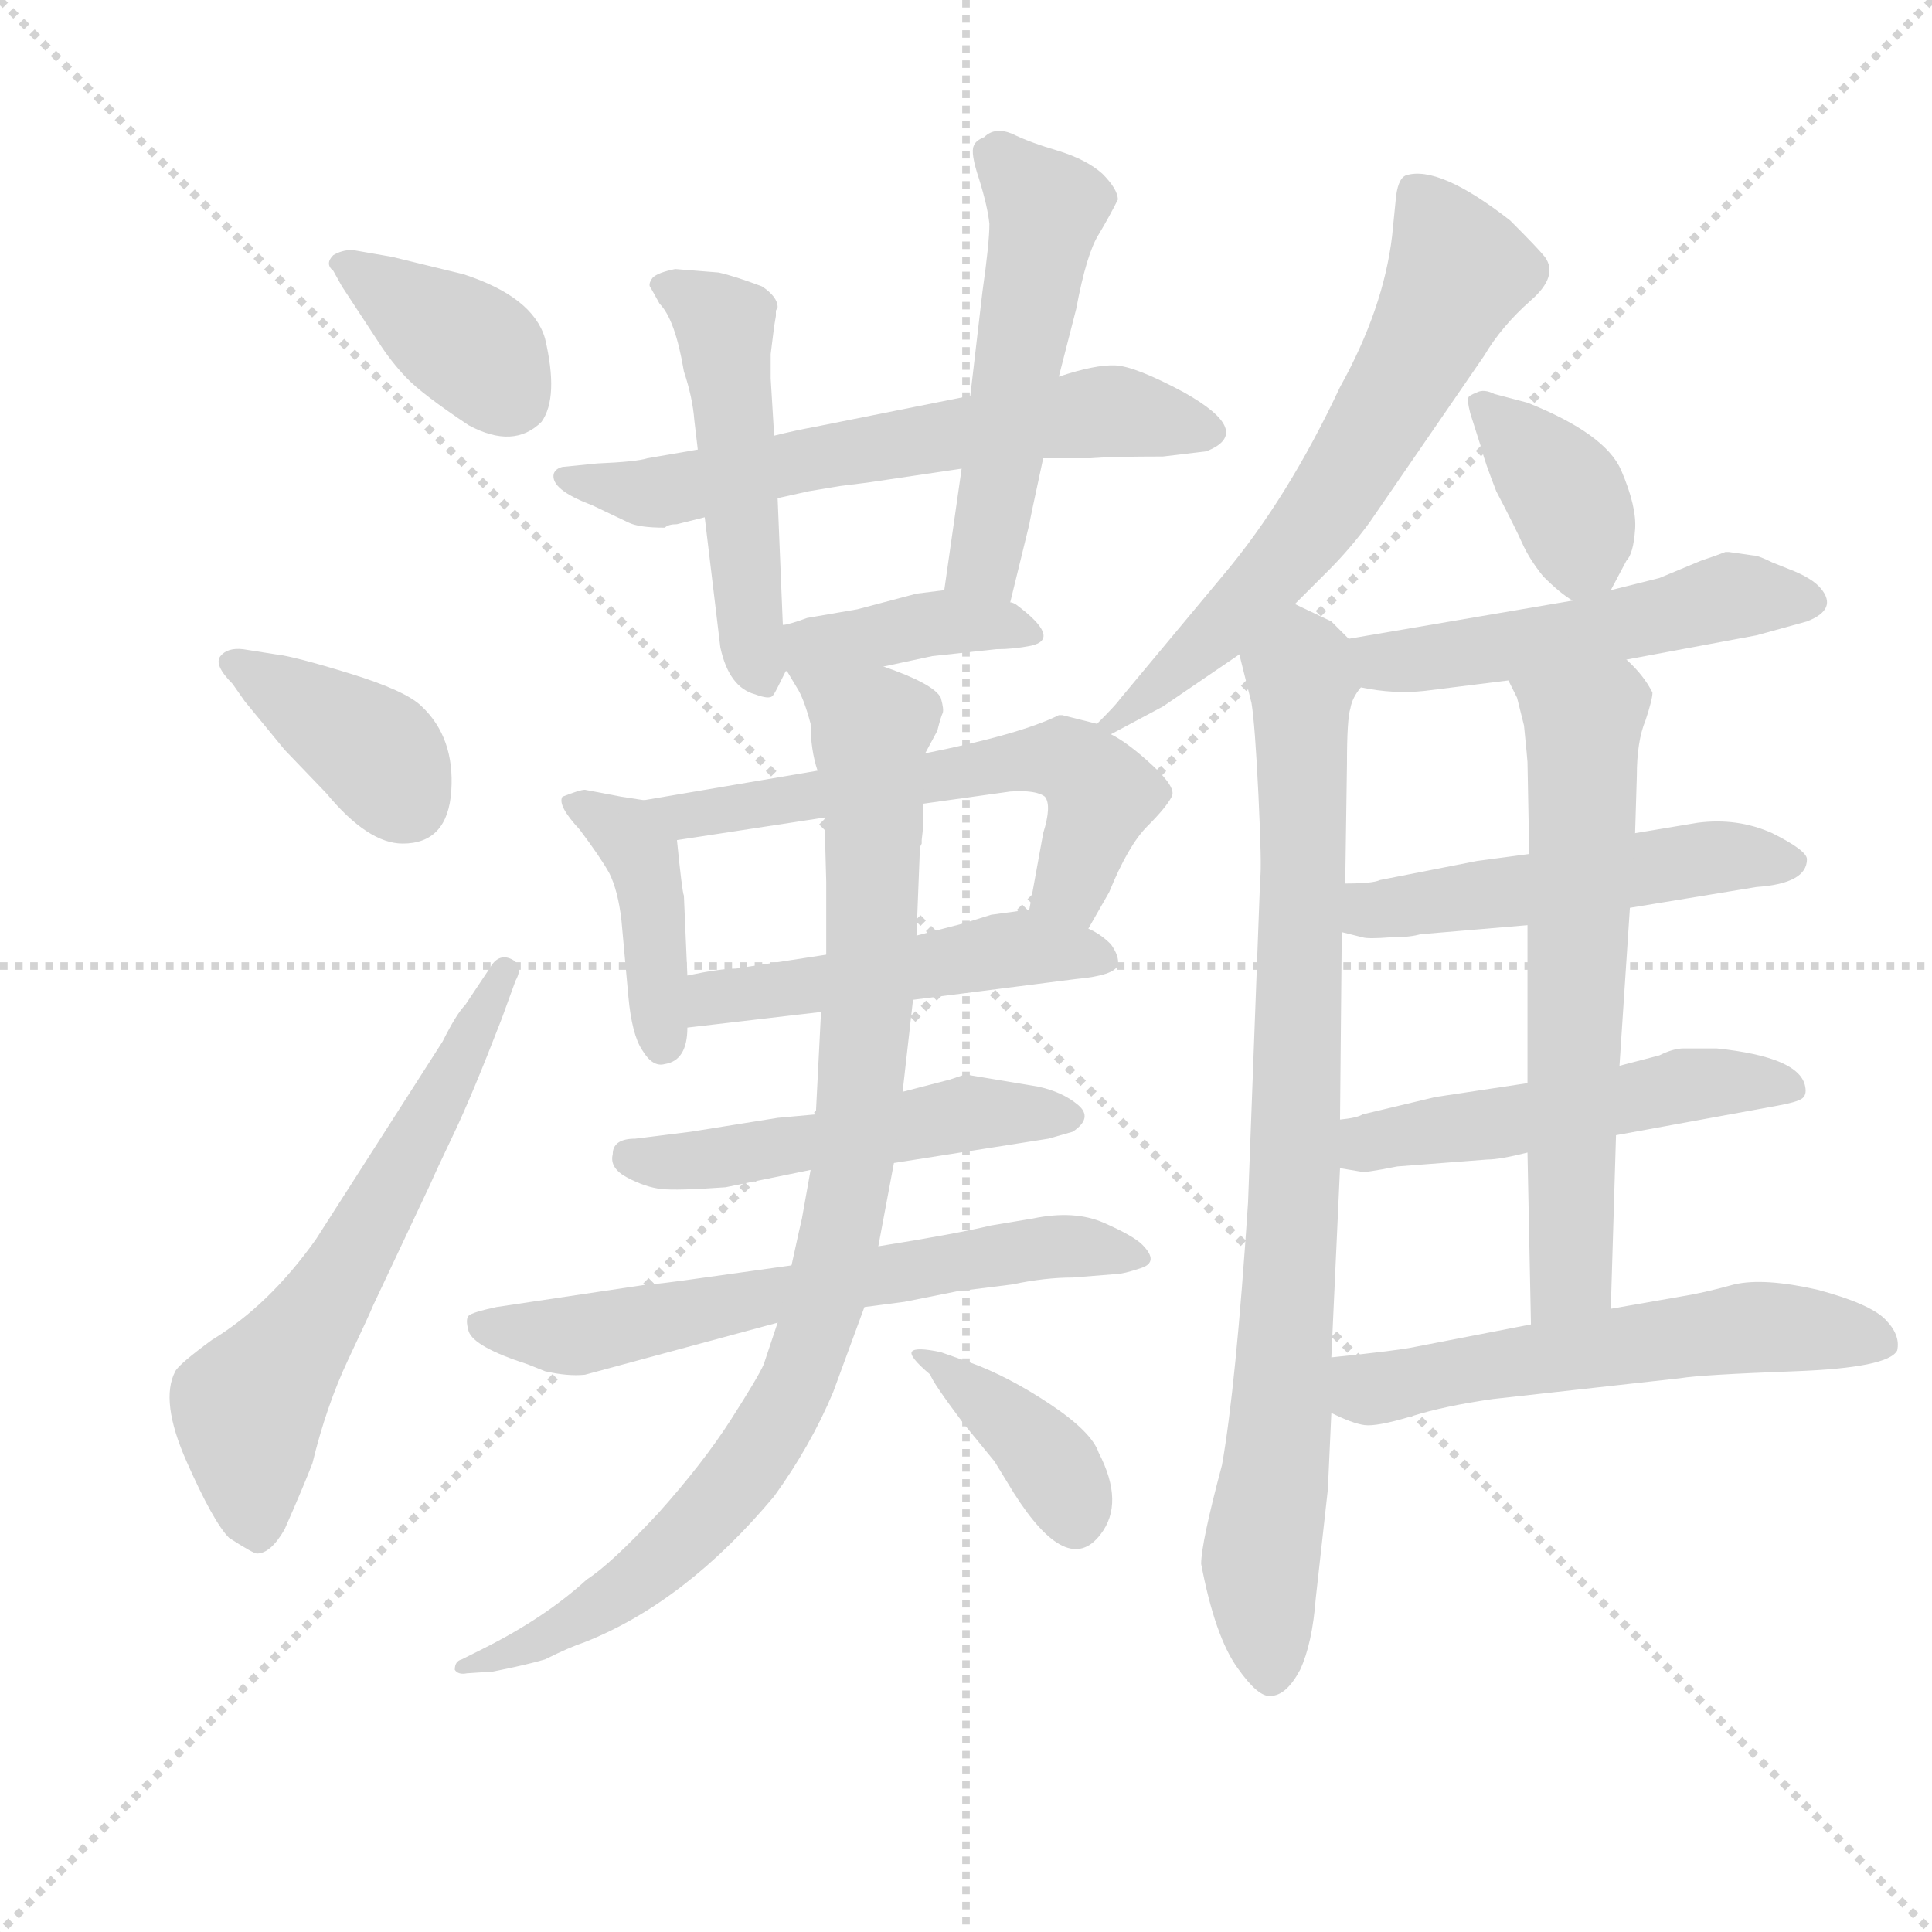 <svg version="1.1" viewBox="0 0 1024 1024" xmlns="http://www.w3.org/2000/svg">
  <g stroke="lightgray" stroke-dasharray="1,1" stroke-width="1" transform="scale(4, 4)">
    <line x1="0" y1="0" x2="256" y2="256"></line>
    <line x1="256" y1="0" x2="0" y2="256"></line>
    <line x1="128" y1="0" x2="128" y2="256"></line>
    <line x1="0" y1="128" x2="256" y2="128"></line>
  </g>
  <g transform="scale(0.92, -0.92) translate(60, -830)">
    <style type="text/css">
      
        @keyframes keyframes0 {
          from {
            stroke: blue;
            stroke-dashoffset: 382;
            stroke-width: 128;
          }
          55% {
            animation-timing-function: step-end;
            stroke: blue;
            stroke-dashoffset: 0;
            stroke-width: 128;
          }
          to {
            stroke: black;
            stroke-width: 1024;
          }
        }
        #make-me-a-hanzi-animation-0 {
          animation: keyframes0 0.561s both;
          animation-delay: 0s;
          animation-timing-function: linear;
        }
      
        @keyframes keyframes1 {
          from {
            stroke: blue;
            stroke-dashoffset: 386;
            stroke-width: 128;
          }
          56% {
            animation-timing-function: step-end;
            stroke: blue;
            stroke-dashoffset: 0;
            stroke-width: 128;
          }
          to {
            stroke: black;
            stroke-width: 1024;
          }
        }
        #make-me-a-hanzi-animation-1 {
          animation: keyframes1 0.564s both;
          animation-delay: 0.561s;
          animation-timing-function: linear;
        }
      
        @keyframes keyframes2 {
          from {
            stroke: blue;
            stroke-dashoffset: 623;
            stroke-width: 128;
          }
          67% {
            animation-timing-function: step-end;
            stroke: blue;
            stroke-dashoffset: 0;
            stroke-width: 128;
          }
          to {
            stroke: black;
            stroke-width: 1024;
          }
        }
        #make-me-a-hanzi-animation-2 {
          animation: keyframes2 0.757s both;
          animation-delay: 1.125s;
          animation-timing-function: linear;
        }
      
        @keyframes keyframes3 {
          from {
            stroke: blue;
            stroke-dashoffset: 632;
            stroke-width: 128;
          }
          67% {
            animation-timing-function: step-end;
            stroke: blue;
            stroke-dashoffset: 0;
            stroke-width: 128;
          }
          to {
            stroke: black;
            stroke-width: 1024;
          }
        }
        #make-me-a-hanzi-animation-3 {
          animation: keyframes3 0.764s both;
          animation-delay: 1.882s;
          animation-timing-function: linear;
        }
      
        @keyframes keyframes4 {
          from {
            stroke: blue;
            stroke-dashoffset: 504;
            stroke-width: 128;
          }
          62% {
            animation-timing-function: step-end;
            stroke: blue;
            stroke-dashoffset: 0;
            stroke-width: 128;
          }
          to {
            stroke: black;
            stroke-width: 1024;
          }
        }
        #make-me-a-hanzi-animation-4 {
          animation: keyframes4 0.66s both;
          animation-delay: 2.646s;
          animation-timing-function: linear;
        }
      
        @keyframes keyframes5 {
          from {
            stroke: blue;
            stroke-dashoffset: 526;
            stroke-width: 128;
          }
          63% {
            animation-timing-function: step-end;
            stroke: blue;
            stroke-dashoffset: 0;
            stroke-width: 128;
          }
          to {
            stroke: black;
            stroke-width: 1024;
          }
        }
        #make-me-a-hanzi-animation-5 {
          animation: keyframes5 0.678s both;
          animation-delay: 3.306s;
          animation-timing-function: linear;
        }
      
        @keyframes keyframes6 {
          from {
            stroke: blue;
            stroke-dashoffset: 389;
            stroke-width: 128;
          }
          56% {
            animation-timing-function: step-end;
            stroke: blue;
            stroke-dashoffset: 0;
            stroke-width: 128;
          }
          to {
            stroke: black;
            stroke-width: 1024;
          }
        }
        #make-me-a-hanzi-animation-6 {
          animation: keyframes6 0.567s both;
          animation-delay: 3.985s;
          animation-timing-function: linear;
        }
      
        @keyframes keyframes7 {
          from {
            stroke: blue;
            stroke-dashoffset: 414;
            stroke-width: 128;
          }
          57% {
            animation-timing-function: step-end;
            stroke: blue;
            stroke-dashoffset: 0;
            stroke-width: 128;
          }
          to {
            stroke: black;
            stroke-width: 1024;
          }
        }
        #make-me-a-hanzi-animation-7 {
          animation: keyframes7 0.587s both;
          animation-delay: 4.551s;
          animation-timing-function: linear;
        }
      
        @keyframes keyframes8 {
          from {
            stroke: blue;
            stroke-dashoffset: 596;
            stroke-width: 128;
          }
          66% {
            animation-timing-function: step-end;
            stroke: blue;
            stroke-dashoffset: 0;
            stroke-width: 128;
          }
          to {
            stroke: black;
            stroke-width: 1024;
          }
        }
        #make-me-a-hanzi-animation-8 {
          animation: keyframes8 0.735s both;
          animation-delay: 5.138s;
          animation-timing-function: linear;
        }
      
        @keyframes keyframes9 {
          from {
            stroke: blue;
            stroke-dashoffset: 495;
            stroke-width: 128;
          }
          62% {
            animation-timing-function: step-end;
            stroke: blue;
            stroke-dashoffset: 0;
            stroke-width: 128;
          }
          to {
            stroke: black;
            stroke-width: 1024;
          }
        }
        #make-me-a-hanzi-animation-9 {
          animation: keyframes9 0.653s both;
          animation-delay: 5.873s;
          animation-timing-function: linear;
        }
      
        @keyframes keyframes10 {
          from {
            stroke: blue;
            stroke-dashoffset: 504;
            stroke-width: 128;
          }
          62% {
            animation-timing-function: step-end;
            stroke: blue;
            stroke-dashoffset: 0;
            stroke-width: 128;
          }
          to {
            stroke: black;
            stroke-width: 1024;
          }
        }
        #make-me-a-hanzi-animation-10 {
          animation: keyframes10 0.66s both;
          animation-delay: 6.526s;
          animation-timing-function: linear;
        }
      
        @keyframes keyframes11 {
          from {
            stroke: blue;
            stroke-dashoffset: 635;
            stroke-width: 128;
          }
          67% {
            animation-timing-function: step-end;
            stroke: blue;
            stroke-dashoffset: 0;
            stroke-width: 128;
          }
          to {
            stroke: black;
            stroke-width: 1024;
          }
        }
        #make-me-a-hanzi-animation-11 {
          animation: keyframes11 0.767s both;
          animation-delay: 7.186s;
          animation-timing-function: linear;
        }
      
        @keyframes keyframes12 {
          from {
            stroke: blue;
            stroke-dashoffset: 949;
            stroke-width: 128;
          }
          76% {
            animation-timing-function: step-end;
            stroke: blue;
            stroke-dashoffset: 0;
            stroke-width: 128;
          }
          to {
            stroke: black;
            stroke-width: 1024;
          }
        }
        #make-me-a-hanzi-animation-12 {
          animation: keyframes12 1.022s both;
          animation-delay: 7.953s;
          animation-timing-function: linear;
        }
      
        @keyframes keyframes13 {
          from {
            stroke: blue;
            stroke-dashoffset: 391;
            stroke-width: 128;
          }
          56% {
            animation-timing-function: step-end;
            stroke: blue;
            stroke-dashoffset: 0;
            stroke-width: 128;
          }
          to {
            stroke: black;
            stroke-width: 1024;
          }
        }
        #make-me-a-hanzi-animation-13 {
          animation: keyframes13 0.568s both;
          animation-delay: 8.975s;
          animation-timing-function: linear;
        }
      
        @keyframes keyframes14 {
          from {
            stroke: blue;
            stroke-dashoffset: 642;
            stroke-width: 128;
          }
          68% {
            animation-timing-function: step-end;
            stroke: blue;
            stroke-dashoffset: 0;
            stroke-width: 128;
          }
          to {
            stroke: black;
            stroke-width: 1024;
          }
        }
        #make-me-a-hanzi-animation-14 {
          animation: keyframes14 0.772s both;
          animation-delay: 9.543s;
          animation-timing-function: linear;
        }
      
        @keyframes keyframes15 {
          from {
            stroke: blue;
            stroke-dashoffset: 862;
            stroke-width: 128;
          }
          74% {
            animation-timing-function: step-end;
            stroke: blue;
            stroke-dashoffset: 0;
            stroke-width: 128;
          }
          to {
            stroke: black;
            stroke-width: 1024;
          }
        }
        #make-me-a-hanzi-animation-15 {
          animation: keyframes15 0.951s both;
          animation-delay: 10.316s;
          animation-timing-function: linear;
        }
      
        @keyframes keyframes16 {
          from {
            stroke: blue;
            stroke-dashoffset: 379;
            stroke-width: 128;
          }
          55% {
            animation-timing-function: step-end;
            stroke: blue;
            stroke-dashoffset: 0;
            stroke-width: 128;
          }
          to {
            stroke: black;
            stroke-width: 1024;
          }
        }
        #make-me-a-hanzi-animation-16 {
          animation: keyframes16 0.558s both;
          animation-delay: 11.267s;
          animation-timing-function: linear;
        }
      
        @keyframes keyframes17 {
          from {
            stroke: blue;
            stroke-dashoffset: 519;
            stroke-width: 128;
          }
          63% {
            animation-timing-function: step-end;
            stroke: blue;
            stroke-dashoffset: 0;
            stroke-width: 128;
          }
          to {
            stroke: black;
            stroke-width: 1024;
          }
        }
        #make-me-a-hanzi-animation-17 {
          animation: keyframes17 0.672s both;
          animation-delay: 11.826s;
          animation-timing-function: linear;
        }
      
        @keyframes keyframes18 {
          from {
            stroke: blue;
            stroke-dashoffset: 513;
            stroke-width: 128;
          }
          63% {
            animation-timing-function: step-end;
            stroke: blue;
            stroke-dashoffset: 0;
            stroke-width: 128;
          }
          to {
            stroke: black;
            stroke-width: 1024;
          }
        }
        #make-me-a-hanzi-animation-18 {
          animation: keyframes18 0.667s both;
          animation-delay: 12.498s;
          animation-timing-function: linear;
        }
      
        @keyframes keyframes19 {
          from {
            stroke: blue;
            stroke-dashoffset: 512;
            stroke-width: 128;
          }
          63% {
            animation-timing-function: step-end;
            stroke: blue;
            stroke-dashoffset: 0;
            stroke-width: 128;
          }
          to {
            stroke: black;
            stroke-width: 1024;
          }
        }
        #make-me-a-hanzi-animation-19 {
          animation: keyframes19 0.667s both;
          animation-delay: 13.166s;
          animation-timing-function: linear;
        }
      
        @keyframes keyframes20 {
          from {
            stroke: blue;
            stroke-dashoffset: 642;
            stroke-width: 128;
          }
          68% {
            animation-timing-function: step-end;
            stroke: blue;
            stroke-dashoffset: 0;
            stroke-width: 128;
          }
          to {
            stroke: black;
            stroke-width: 1024;
          }
        }
        #make-me-a-hanzi-animation-20 {
          animation: keyframes20 0.772s both;
          animation-delay: 13.832s;
          animation-timing-function: linear;
        }
      
        @keyframes keyframes21 {
          from {
            stroke: blue;
            stroke-dashoffset: 579;
            stroke-width: 128;
          }
          65% {
            animation-timing-function: step-end;
            stroke: blue;
            stroke-dashoffset: 0;
            stroke-width: 128;
          }
          to {
            stroke: black;
            stroke-width: 1024;
          }
        }
        #make-me-a-hanzi-animation-21 {
          animation: keyframes21 0.721s both;
          animation-delay: 14.605s;
          animation-timing-function: linear;
        }
      
    </style>
    
      <path d="M 143 686 Q 137 686 132 683 Q 127 678 132 674 L 137 665 L 158 633 Q 165 622 174 612.5 Q 183 603 210 585 Q 236 571 252 587 Q 262 601 254 635 Q 247 659 207 672 L 166 682 L 143 686 Z" fill="lightgray"></path>
    
      <path d="M 81 426 L 104 398 L 128 373 Q 152 344 172 344 Q 198 344 200 374.5 Q 202 405 183 423 Q 174 432 141.5 442 Q 109 452 99 453 L 80 456 Q 71 457 67 452 Q 63 447 74 436 L 81 426 Z" fill="lightgray"></path>
    
      <path d="M 208 251 Q 203 246 195 230 L 122 116 Q 95 78 62 58 Q 43 44 41 40 Q 32 23 47.5 -12 Q 63 -47 72 -56 Q 86 -65 88 -65 Q 96 -65 104 -51 Q 115 -26 120 -13 Q 128 20 140.5 46.5 Q 153 73 155 78 L 188 148 Q 191 155 201.5 177 Q 212 199 229 243 L 237 265 Q 242 274 234.5 277.5 Q 227 281 222 272 L 208 251 Z" fill="lightgray"></path>
    
      <path d="M 541 566 L 568 566 Q 581 567 610 567 L 635 570 Q 663 581 622 604 Q 594 619 582.5 619.5 Q 571 620 550 613 L 499 602 L 409 584 Q 398 582 386 579 L 342 571 L 313 566 Q 307 564 284 563 L 264 561 Q 260 560 259 557 Q 257 548 281 539 L 302 529 Q 308 526 323 526 Q 325 528 330 528 L 346 532 L 388 543 L 406 547 L 424 550 L 440 552 L 494 560 L 541 566 Z" fill="lightgray"></path>
    
      <path d="M 386 579 L 384 612 L 384 626 L 386 642 L 387 648 L 387 651 L 388 653 Q 388 659 379 665 Q 363 671 354 673 L 329 675 Q 319 673 316 670 Q 313 666 315 664 L 320 655 Q 329 646 334 616 Q 339 601 340 588 L 342 571 L 346 532 L 355 457 Q 360 434 375 430 Q 383 427 385 429 Q 386 430 388 434 L 393 444 C 394 446 392 442 391 470 L 388 543 L 386 579 Z" fill="lightgray"></path>
    
      <path d="M 522 483 L 533 528 Q 533 529 541 566 L 550 613 L 560 652 Q 566 684 573 695 Q 579 705 584 715 Q 584 721 575 730 Q 566 738 550 743 Q 533 748 523 753 Q 513 757 507 751 Q 502 749 501 746 Q 499 742 504 727 Q 509 711 510 701 Q 510 690 506 662 L 499 602 L 494 560 L 484 490 C 480 460 515 454 522 483 Z" fill="lightgray"></path>
    
      <path d="M 449 446 L 477 452 L 514 456 Q 524 456 534 458 Q 552 462 525 482 Q 523 483 522 483 L 484 490 L 468 488 L 434 479 L 405 474 Q 394 470 391 470 C 355 463 372 430 449 446 Z" fill="lightgray"></path>
    
      <path d="M 311 369 L 298 371 L 277 375 Q 274 375 264 371 Q 261 366 274 352 Q 286 336 291 327 Q 296 317 298 300 L 302 256 Q 304 234 310 225 Q 316 215 323 217 Q 336 219 336 238 L 336 268 L 334 314 Q 333 316 330 346 C 328 366 328 366 311 369 Z" fill="lightgray"></path>
    
      <path d="M 411 386 L 311 369 C 281 364 300 341 330 346 L 415 359 L 472 367 L 522 374 Q 537 375 542 371 Q 546 366 541 350 L 533 306 C 528 276 552 269 567 295 L 579 316 Q 590 343 601 354 Q 612 365 615 371 Q 618 376 604 389 Q 590 402 580 407 L 572 413 L 552 418 L 550 418 Q 528 407 473 396 L 411 386 Z" fill="lightgray"></path>
    
      <path d="M 336 238 L 413 247 L 466 254 L 560 266 Q 582 268 584 274 Q 585 279 580 286 Q 574 292 567 295 L 533 306 L 511 303 L 495 298 L 468 291 L 416 280 L 364 272 Q 355 272 336 268 C 307 262 306 235 336 238 Z" fill="lightgray"></path>
    
      <path d="M 410 188 L 388 186 L 338 178 L 306 174 Q 293 174 293 165 Q 291 157 301.5 151.5 Q 312 146 321 145 Q 330 144 358 146 L 407 156 L 455 160 L 544 174 L 558 178 Q 570 186 561 193.5 Q 552 201 538 204 L 496 211 L 487 208 L 460 201 L 410 188 Z" fill="lightgray"></path>
    
      <path d="M 396 101 L 346 94 Q 318 90 313 90 L 226 77 Q 212 74 210 72 Q 208 70 210 63 Q 213 54 244 44 L 254 40 Q 267 37 277 38 L 388 68 L 438 77 L 461 80 L 491 86 L 523 90 Q 542 94 558 94 L 583 96 Q 587 96 597.5 99.5 Q 608 103 598 113 Q 593 118 576 125.5 Q 559 133 535 128 L 511 124 Q 490 119 446 112 L 396 101 Z" fill="lightgray"></path>
    
      <path d="M 413 247 L 410 188 L 407 156 L 402 128 Q 401 124 396 101 L 388 68 L 380 44 Q 377 37 361 12 Q 345 -13 319 -42 Q 292 -71 278 -80 Q 254 -102 218 -120 L 206 -126 Q 202 -127 202 -132 Q 204 -135 209 -134 L 224 -133 Q 244 -129 254 -126 Q 268 -119 277 -116 Q 335 -93 386 -32 Q 407 -3 420 28 L 438 77 L 446 112 L 455 160 L 460 201 L 466 254 L 468 291 L 470 342 L 471 344 Q 471 345 471 346 L 472 355 L 472 367 L 473 396 L 480 409 Q 482 417 483 419 Q 484 421 482 428 Q 478 436 449 446 C 421 457 379 470 393 444 L 399 434 Q 403 428 407 413 Q 407 398 411 386 L 415 359 L 416 322 L 416 280 L 413 247 Z" fill="lightgray"></path>
    
      <path d="M 476 38 Q 477 34 495 10 L 513 -12 L 524 -30 Q 555 -79 574 -54 Q 588 -36 573 -7 Q 569 5 545 21 Q 521 37 499 45 L 482 51 Q 468 54 465.5 51.5 Q 463 49 476 38 Z" fill="lightgray"></path>
    
      <path d="M 580 407 L 610 423 L 654 453 L 686 482 L 705 501 Q 718 514 729 529 L 795 625 Q 805 642 822 657 Q 838 671 830 682 Q 826 687 810 703 Q 769 735 750 729 Q 745 727 744 714 L 742 694 Q 737 652 712 607 Q 682 543 645 499 L 585 427 Q 583 424 572 413 C 551 392 554 393 580 407 Z" fill="lightgray"></path>
    
      <path d="M 654 453 L 661 425 Q 663 413 665 372 Q 667 330 666 324 L 659 137 Q 652 31 644 -14 Q 632 -59 632 -71 Q 640 -113 653 -131 Q 665 -148 672 -147 Q 681 -147 689 -132 Q 696 -117 698 -91 L 705 -28 L 707 16 L 707 48 L 712 157 L 712 185 L 713 293 L 715 321 L 716 390 Q 716 416 718 422 Q 719 428 724 434 C 731 451 731 451 717 462 L 707 472 L 686 482 C 659 495 647 482 654 453 Z" fill="lightgray"></path>
    
      <path d="M 868 490 L 877 507 Q 881 511 882 525 Q 883 538 874 559 Q 865 580 820 598 L 801 603 Q 795 606 791 604 Q 786 602 786 601 Q 785 600 787 592 L 794 570 Q 795 565 802 547 Q 813 526 817 517 Q 821 508 829 498 Q 839 488 846 484 C 860 475 860 475 868 490 Z" fill="lightgray"></path>
    
      <path d="M 877 450 L 952 464 L 981 472 Q 999 479 989 491 Q 984 497 971 502 L 961 506 Q 953 510 950 510 L 936 512 L 934 512 Q 929 510 920 507 L 896 497 L 868 490 L 846 484 L 717 462 C 687 457 694 439 724 434 Q 743 430 761 432 L 809 438 L 877 450 Z" fill="lightgray"></path>
    
      <path d="M 879 307 L 952 319 Q 981 321 981 335 Q 981 340 961 350 Q 941 359 918 356 L 882 350 L 821 338 L 791 334 L 735 323 Q 731 321 715 321 C 685 320 684 300 713 293 L 725 290 Q 728 289 741 290 Q 753 290 759 292 L 761 292 L 820 297 L 879 307 Z" fill="lightgray"></path>
    
      <path d="M 871 176 L 964 193 Q 975 195 978 197 Q 981 199 980 204 Q 977 221 929 226 L 910 226 Q 904 226 896 222 L 873 216 L 820 206 L 767 198 L 725 188 Q 722 186 712 185 C 682 180 682 162 712 157 L 724 155 Q 725 154 745 158 L 797 162 Q 804 162 820 166 L 871 176 Z" fill="lightgray"></path>
    
      <path d="M 868 76 L 871 176 L 873 216 L 879 307 L 882 350 L 883 383 Q 883 403 888 415 Q 892 427 892 431 Q 887 441 877 450 C 856 472 796 465 809 438 L 814 428 L 818 412 Q 820 392 820 391 L 821 338 L 820 297 L 820 206 L 820 166 L 822 67 C 823 37 867 46 868 76 Z" fill="lightgray"></path>
    
      <path d="M 707 16 Q 719 10 726 9 Q 733 8 753 14 Q 772 20 800 24 L 908 36 Q 920 38 974 40 Q 1028 42 1033 52 Q 1035 61 1026 70 Q 1017 79 987 87 Q 956 94 939 90 Q 921 85 908 83 L 868 76 L 822 67 L 755 54 Q 746 52 707 48 C 677 45 680 28 707 16 Z" fill="lightgray"></path>
    
    
      <clipPath id="make-me-a-hanzi-clip-0">
        <path d="M 143 686 Q 137 686 132 683 Q 127 678 132 674 L 137 665 L 158 633 Q 165 622 174 612.5 Q 183 603 210 585 Q 236 571 252 587 Q 262 601 254 635 Q 247 659 207 672 L 166 682 L 143 686 Z"></path>
      </clipPath>
      <path clip-path="url(#make-me-a-hanzi-clip-0)" d="M 139 679 L 212 629 L 236 600" fill="none" id="make-me-a-hanzi-animation-0" stroke-dasharray="254 508" stroke-linecap="round"></path>
    
      <clipPath id="make-me-a-hanzi-clip-1">
        <path d="M 81 426 L 104 398 L 128 373 Q 152 344 172 344 Q 198 344 200 374.5 Q 202 405 183 423 Q 174 432 141.5 442 Q 109 452 99 453 L 80 456 Q 71 457 67 452 Q 63 447 74 436 L 81 426 Z"></path>
      </clipPath>
      <path clip-path="url(#make-me-a-hanzi-clip-1)" d="M 75 448 L 153 400 L 174 368" fill="none" id="make-me-a-hanzi-animation-1" stroke-dasharray="258 516" stroke-linecap="round"></path>
    
      <clipPath id="make-me-a-hanzi-clip-2">
        <path d="M 208 251 Q 203 246 195 230 L 122 116 Q 95 78 62 58 Q 43 44 41 40 Q 32 23 47.5 -12 Q 63 -47 72 -56 Q 86 -65 88 -65 Q 96 -65 104 -51 Q 115 -26 120 -13 Q 128 20 140.5 46.5 Q 153 73 155 78 L 188 148 Q 191 155 201.5 177 Q 212 199 229 243 L 237 265 Q 242 274 234.5 277.5 Q 227 281 222 272 L 208 251 Z"></path>
      </clipPath>
      <path clip-path="url(#make-me-a-hanzi-clip-2)" d="M 89 -56 L 83 19 L 137 95 L 230 270" fill="none" id="make-me-a-hanzi-animation-2" stroke-dasharray="495 990" stroke-linecap="round"></path>
    
      <clipPath id="make-me-a-hanzi-clip-3">
        <path d="M 541 566 L 568 566 Q 581 567 610 567 L 635 570 Q 663 581 622 604 Q 594 619 582.5 619.5 Q 571 620 550 613 L 499 602 L 409 584 Q 398 582 386 579 L 342 571 L 313 566 Q 307 564 284 563 L 264 561 Q 260 560 259 557 Q 257 548 281 539 L 302 529 Q 308 526 323 526 Q 325 528 330 528 L 346 532 L 388 543 L 406 547 L 424 550 L 440 552 L 494 560 L 541 566 Z"></path>
      </clipPath>
      <path clip-path="url(#make-me-a-hanzi-clip-3)" d="M 265 554 L 318 546 L 450 574 L 580 593 L 635 581" fill="none" id="make-me-a-hanzi-animation-3" stroke-dasharray="504 1008" stroke-linecap="round"></path>
    
      <clipPath id="make-me-a-hanzi-clip-4">
        <path d="M 386 579 L 384 612 L 384 626 L 386 642 L 387 648 L 387 651 L 388 653 Q 388 659 379 665 Q 363 671 354 673 L 329 675 Q 319 673 316 670 Q 313 666 315 664 L 320 655 Q 329 646 334 616 Q 339 601 340 588 L 342 571 L 346 532 L 355 457 Q 360 434 375 430 Q 383 427 385 429 Q 386 430 388 434 L 393 444 C 394 446 392 442 391 470 L 388 543 L 386 579 Z"></path>
      </clipPath>
      <path clip-path="url(#make-me-a-hanzi-clip-4)" d="M 326 665 L 358 641 L 372 467 L 381 435" fill="none" id="make-me-a-hanzi-animation-4" stroke-dasharray="376 752" stroke-linecap="round"></path>
    
      <clipPath id="make-me-a-hanzi-clip-5">
        <path d="M 522 483 L 533 528 Q 533 529 541 566 L 550 613 L 560 652 Q 566 684 573 695 Q 579 705 584 715 Q 584 721 575 730 Q 566 738 550 743 Q 533 748 523 753 Q 513 757 507 751 Q 502 749 501 746 Q 499 742 504 727 Q 509 711 510 701 Q 510 690 506 662 L 499 602 L 494 560 L 484 490 C 480 460 515 454 522 483 Z"></path>
      </clipPath>
      <path clip-path="url(#make-me-a-hanzi-clip-5)" d="M 509 742 L 534 721 L 542 703 L 508 510 L 492 496" fill="none" id="make-me-a-hanzi-animation-5" stroke-dasharray="398 796" stroke-linecap="round"></path>
    
      <clipPath id="make-me-a-hanzi-clip-6">
        <path d="M 449 446 L 477 452 L 514 456 Q 524 456 534 458 Q 552 462 525 482 Q 523 483 522 483 L 484 490 L 468 488 L 434 479 L 405 474 Q 394 470 391 470 C 355 463 372 430 449 446 Z"></path>
      </clipPath>
      <path clip-path="url(#make-me-a-hanzi-clip-6)" d="M 400 451 L 407 459 L 487 472 L 528 470" fill="none" id="make-me-a-hanzi-animation-6" stroke-dasharray="261 522" stroke-linecap="round"></path>
    
      <clipPath id="make-me-a-hanzi-clip-7">
        <path d="M 311 369 L 298 371 L 277 375 Q 274 375 264 371 Q 261 366 274 352 Q 286 336 291 327 Q 296 317 298 300 L 302 256 Q 304 234 310 225 Q 316 215 323 217 Q 336 219 336 238 L 336 268 L 334 314 Q 333 316 330 346 C 328 366 328 366 311 369 Z"></path>
      </clipPath>
      <path clip-path="url(#make-me-a-hanzi-clip-7)" d="M 272 368 L 301 350 L 311 335 L 322 230" fill="none" id="make-me-a-hanzi-animation-7" stroke-dasharray="286 572" stroke-linecap="round"></path>
    
      <clipPath id="make-me-a-hanzi-clip-8">
        <path d="M 411 386 L 311 369 C 281 364 300 341 330 346 L 415 359 L 472 367 L 522 374 Q 537 375 542 371 Q 546 366 541 350 L 533 306 C 528 276 552 269 567 295 L 579 316 Q 590 343 601 354 Q 612 365 615 371 Q 618 376 604 389 Q 590 402 580 407 L 572 413 L 552 418 L 550 418 Q 528 407 473 396 L 411 386 Z"></path>
      </clipPath>
      <path clip-path="url(#make-me-a-hanzi-clip-8)" d="M 319 366 L 335 360 L 553 392 L 575 372 L 556 319 L 541 312" fill="none" id="make-me-a-hanzi-animation-8" stroke-dasharray="468 936" stroke-linecap="round"></path>
    
      <clipPath id="make-me-a-hanzi-clip-9">
        <path d="M 336 238 L 413 247 L 466 254 L 560 266 Q 582 268 584 274 Q 585 279 580 286 Q 574 292 567 295 L 533 306 L 511 303 L 495 298 L 468 291 L 416 280 L 364 272 Q 355 272 336 268 C 307 262 306 235 336 238 Z"></path>
      </clipPath>
      <path clip-path="url(#make-me-a-hanzi-clip-9)" d="M 343 246 L 351 255 L 513 282 L 576 278" fill="none" id="make-me-a-hanzi-animation-9" stroke-dasharray="367 734" stroke-linecap="round"></path>
    
      <clipPath id="make-me-a-hanzi-clip-10">
        <path d="M 410 188 L 388 186 L 338 178 L 306 174 Q 293 174 293 165 Q 291 157 301.5 151.5 Q 312 146 321 145 Q 330 144 358 146 L 407 156 L 455 160 L 544 174 L 558 178 Q 570 186 561 193.5 Q 552 201 538 204 L 496 211 L 487 208 L 460 201 L 410 188 Z"></path>
      </clipPath>
      <path clip-path="url(#make-me-a-hanzi-clip-10)" d="M 304 163 L 347 162 L 498 189 L 550 188" fill="none" id="make-me-a-hanzi-animation-10" stroke-dasharray="376 752" stroke-linecap="round"></path>
    
      <clipPath id="make-me-a-hanzi-clip-11">
        <path d="M 396 101 L 346 94 Q 318 90 313 90 L 226 77 Q 212 74 210 72 Q 208 70 210 63 Q 213 54 244 44 L 254 40 Q 267 37 277 38 L 388 68 L 438 77 L 461 80 L 491 86 L 523 90 Q 542 94 558 94 L 583 96 Q 587 96 597.5 99.5 Q 608 103 598 113 Q 593 118 576 125.5 Q 559 133 535 128 L 511 124 Q 490 119 446 112 L 396 101 Z"></path>
      </clipPath>
      <path clip-path="url(#make-me-a-hanzi-clip-11)" d="M 215 68 L 272 60 L 545 112 L 588 107" fill="none" id="make-me-a-hanzi-animation-11" stroke-dasharray="507 1014" stroke-linecap="round"></path>
    
      <clipPath id="make-me-a-hanzi-clip-12">
        <path d="M 413 247 L 410 188 L 407 156 L 402 128 Q 401 124 396 101 L 388 68 L 380 44 Q 377 37 361 12 Q 345 -13 319 -42 Q 292 -71 278 -80 Q 254 -102 218 -120 L 206 -126 Q 202 -127 202 -132 Q 204 -135 209 -134 L 224 -133 Q 244 -129 254 -126 Q 268 -119 277 -116 Q 335 -93 386 -32 Q 407 -3 420 28 L 438 77 L 446 112 L 455 160 L 460 201 L 466 254 L 468 291 L 470 342 L 471 344 Q 471 345 471 346 L 472 355 L 472 367 L 473 396 L 480 409 Q 482 417 483 419 Q 484 421 482 428 Q 478 436 449 446 C 421 457 379 470 393 444 L 399 434 Q 403 428 407 413 Q 407 398 411 386 L 415 359 L 416 322 L 416 280 L 413 247 Z"></path>
      </clipPath>
      <path clip-path="url(#make-me-a-hanzi-clip-12)" d="M 400 441 L 429 423 L 441 408 L 444 361 L 431 158 L 411 66 L 379 -3 L 343 -48 L 278 -101 L 206 -130" fill="none" id="make-me-a-hanzi-animation-12" stroke-dasharray="821 1642" stroke-linecap="round"></path>
    
      <clipPath id="make-me-a-hanzi-clip-13">
        <path d="M 476 38 Q 477 34 495 10 L 513 -12 L 524 -30 Q 555 -79 574 -54 Q 588 -36 573 -7 Q 569 5 545 21 Q 521 37 499 45 L 482 51 Q 468 54 465.5 51.5 Q 463 49 476 38 Z"></path>
      </clipPath>
      <path clip-path="url(#make-me-a-hanzi-clip-13)" d="M 469 50 L 537 -4 L 560 -46" fill="none" id="make-me-a-hanzi-animation-13" stroke-dasharray="263 526" stroke-linecap="round"></path>
    
      <clipPath id="make-me-a-hanzi-clip-14">
        <path d="M 580 407 L 610 423 L 654 453 L 686 482 L 705 501 Q 718 514 729 529 L 795 625 Q 805 642 822 657 Q 838 671 830 682 Q 826 687 810 703 Q 769 735 750 729 Q 745 727 744 714 L 742 694 Q 737 652 712 607 Q 682 543 645 499 L 585 427 Q 583 424 572 413 C 551 392 554 393 580 407 Z"></path>
      </clipPath>
      <path clip-path="url(#make-me-a-hanzi-clip-14)" d="M 755 721 L 781 674 L 757 625 L 684 512 L 639 463 L 579 415" fill="none" id="make-me-a-hanzi-animation-14" stroke-dasharray="514 1028" stroke-linecap="round"></path>
    
      <clipPath id="make-me-a-hanzi-clip-15">
        <path d="M 654 453 L 661 425 Q 663 413 665 372 Q 667 330 666 324 L 659 137 Q 652 31 644 -14 Q 632 -59 632 -71 Q 640 -113 653 -131 Q 665 -148 672 -147 Q 681 -147 689 -132 Q 696 -117 698 -91 L 705 -28 L 707 16 L 707 48 L 712 157 L 712 185 L 713 293 L 715 321 L 716 390 Q 716 416 718 422 Q 719 428 724 434 C 731 451 731 451 717 462 L 707 472 L 686 482 C 659 495 647 482 654 453 Z"></path>
      </clipPath>
      <path clip-path="url(#make-me-a-hanzi-clip-15)" d="M 687 470 L 691 327 L 686 135 L 666 -74 L 672 -135" fill="none" id="make-me-a-hanzi-animation-15" stroke-dasharray="734 1468" stroke-linecap="round"></path>
    
      <clipPath id="make-me-a-hanzi-clip-16">
        <path d="M 868 490 L 877 507 Q 881 511 882 525 Q 883 538 874 559 Q 865 580 820 598 L 801 603 Q 795 606 791 604 Q 786 602 786 601 Q 785 600 787 592 L 794 570 Q 795 565 802 547 Q 813 526 817 517 Q 821 508 829 498 Q 839 488 846 484 C 860 475 860 475 868 490 Z"></path>
      </clipPath>
      <path clip-path="url(#make-me-a-hanzi-clip-16)" d="M 791 597 L 842 545 L 849 528 L 849 496" fill="none" id="make-me-a-hanzi-animation-16" stroke-dasharray="251 502" stroke-linecap="round"></path>
    
      <clipPath id="make-me-a-hanzi-clip-17">
        <path d="M 877 450 L 952 464 L 981 472 Q 999 479 989 491 Q 984 497 971 502 L 961 506 Q 953 510 950 510 L 936 512 L 934 512 Q 929 510 920 507 L 896 497 L 868 490 L 846 484 L 717 462 C 687 457 694 439 724 434 Q 743 430 761 432 L 809 438 L 877 450 Z"></path>
      </clipPath>
      <path clip-path="url(#make-me-a-hanzi-clip-17)" d="M 725 457 L 737 449 L 765 451 L 853 465 L 935 487 L 981 483" fill="none" id="make-me-a-hanzi-animation-17" stroke-dasharray="391 782" stroke-linecap="round"></path>
    
      <clipPath id="make-me-a-hanzi-clip-18">
        <path d="M 879 307 L 952 319 Q 981 321 981 335 Q 981 340 961 350 Q 941 359 918 356 L 882 350 L 821 338 L 791 334 L 735 323 Q 731 321 715 321 C 685 320 684 300 713 293 L 725 290 Q 728 289 741 290 Q 753 290 759 292 L 761 292 L 820 297 L 879 307 Z"></path>
      </clipPath>
      <path clip-path="url(#make-me-a-hanzi-clip-18)" d="M 722 313 L 730 305 L 926 336 L 973 334" fill="none" id="make-me-a-hanzi-animation-18" stroke-dasharray="385 770" stroke-linecap="round"></path>
    
      <clipPath id="make-me-a-hanzi-clip-19">
        <path d="M 871 176 L 964 193 Q 975 195 978 197 Q 981 199 980 204 Q 977 221 929 226 L 910 226 Q 904 226 896 222 L 873 216 L 820 206 L 767 198 L 725 188 Q 722 186 712 185 C 682 180 682 162 712 157 L 724 155 Q 725 154 745 158 L 797 162 Q 804 162 820 166 L 871 176 Z"></path>
      </clipPath>
      <path clip-path="url(#make-me-a-hanzi-clip-19)" d="M 719 164 L 729 172 L 915 205 L 969 203" fill="none" id="make-me-a-hanzi-animation-19" stroke-dasharray="384 768" stroke-linecap="round"></path>
    
      <clipPath id="make-me-a-hanzi-clip-20">
        <path d="M 868 76 L 871 176 L 873 216 L 879 307 L 882 350 L 883 383 Q 883 403 888 415 Q 892 427 892 431 Q 887 441 877 450 C 856 472 796 465 809 438 L 814 428 L 818 412 Q 820 392 820 391 L 821 338 L 820 297 L 820 206 L 820 166 L 822 67 C 823 37 867 46 868 76 Z"></path>
      </clipPath>
      <path clip-path="url(#make-me-a-hanzi-clip-20)" d="M 816 435 L 852 412 L 845 96 L 829 74" fill="none" id="make-me-a-hanzi-animation-20" stroke-dasharray="514 1028" stroke-linecap="round"></path>
    
      <clipPath id="make-me-a-hanzi-clip-21">
        <path d="M 707 16 Q 719 10 726 9 Q 733 8 753 14 Q 772 20 800 24 L 908 36 Q 920 38 974 40 Q 1028 42 1033 52 Q 1035 61 1026 70 Q 1017 79 987 87 Q 956 94 939 90 Q 921 85 908 83 L 868 76 L 822 67 L 755 54 Q 746 52 707 48 C 677 45 680 28 707 16 Z"></path>
      </clipPath>
      <path clip-path="url(#make-me-a-hanzi-clip-21)" d="M 716 43 L 730 30 L 936 64 L 1018 58 L 1024 62 L 1024 56" fill="none" id="make-me-a-hanzi-animation-21" stroke-dasharray="451 902" stroke-linecap="round"></path>
    
  </g>
</svg>